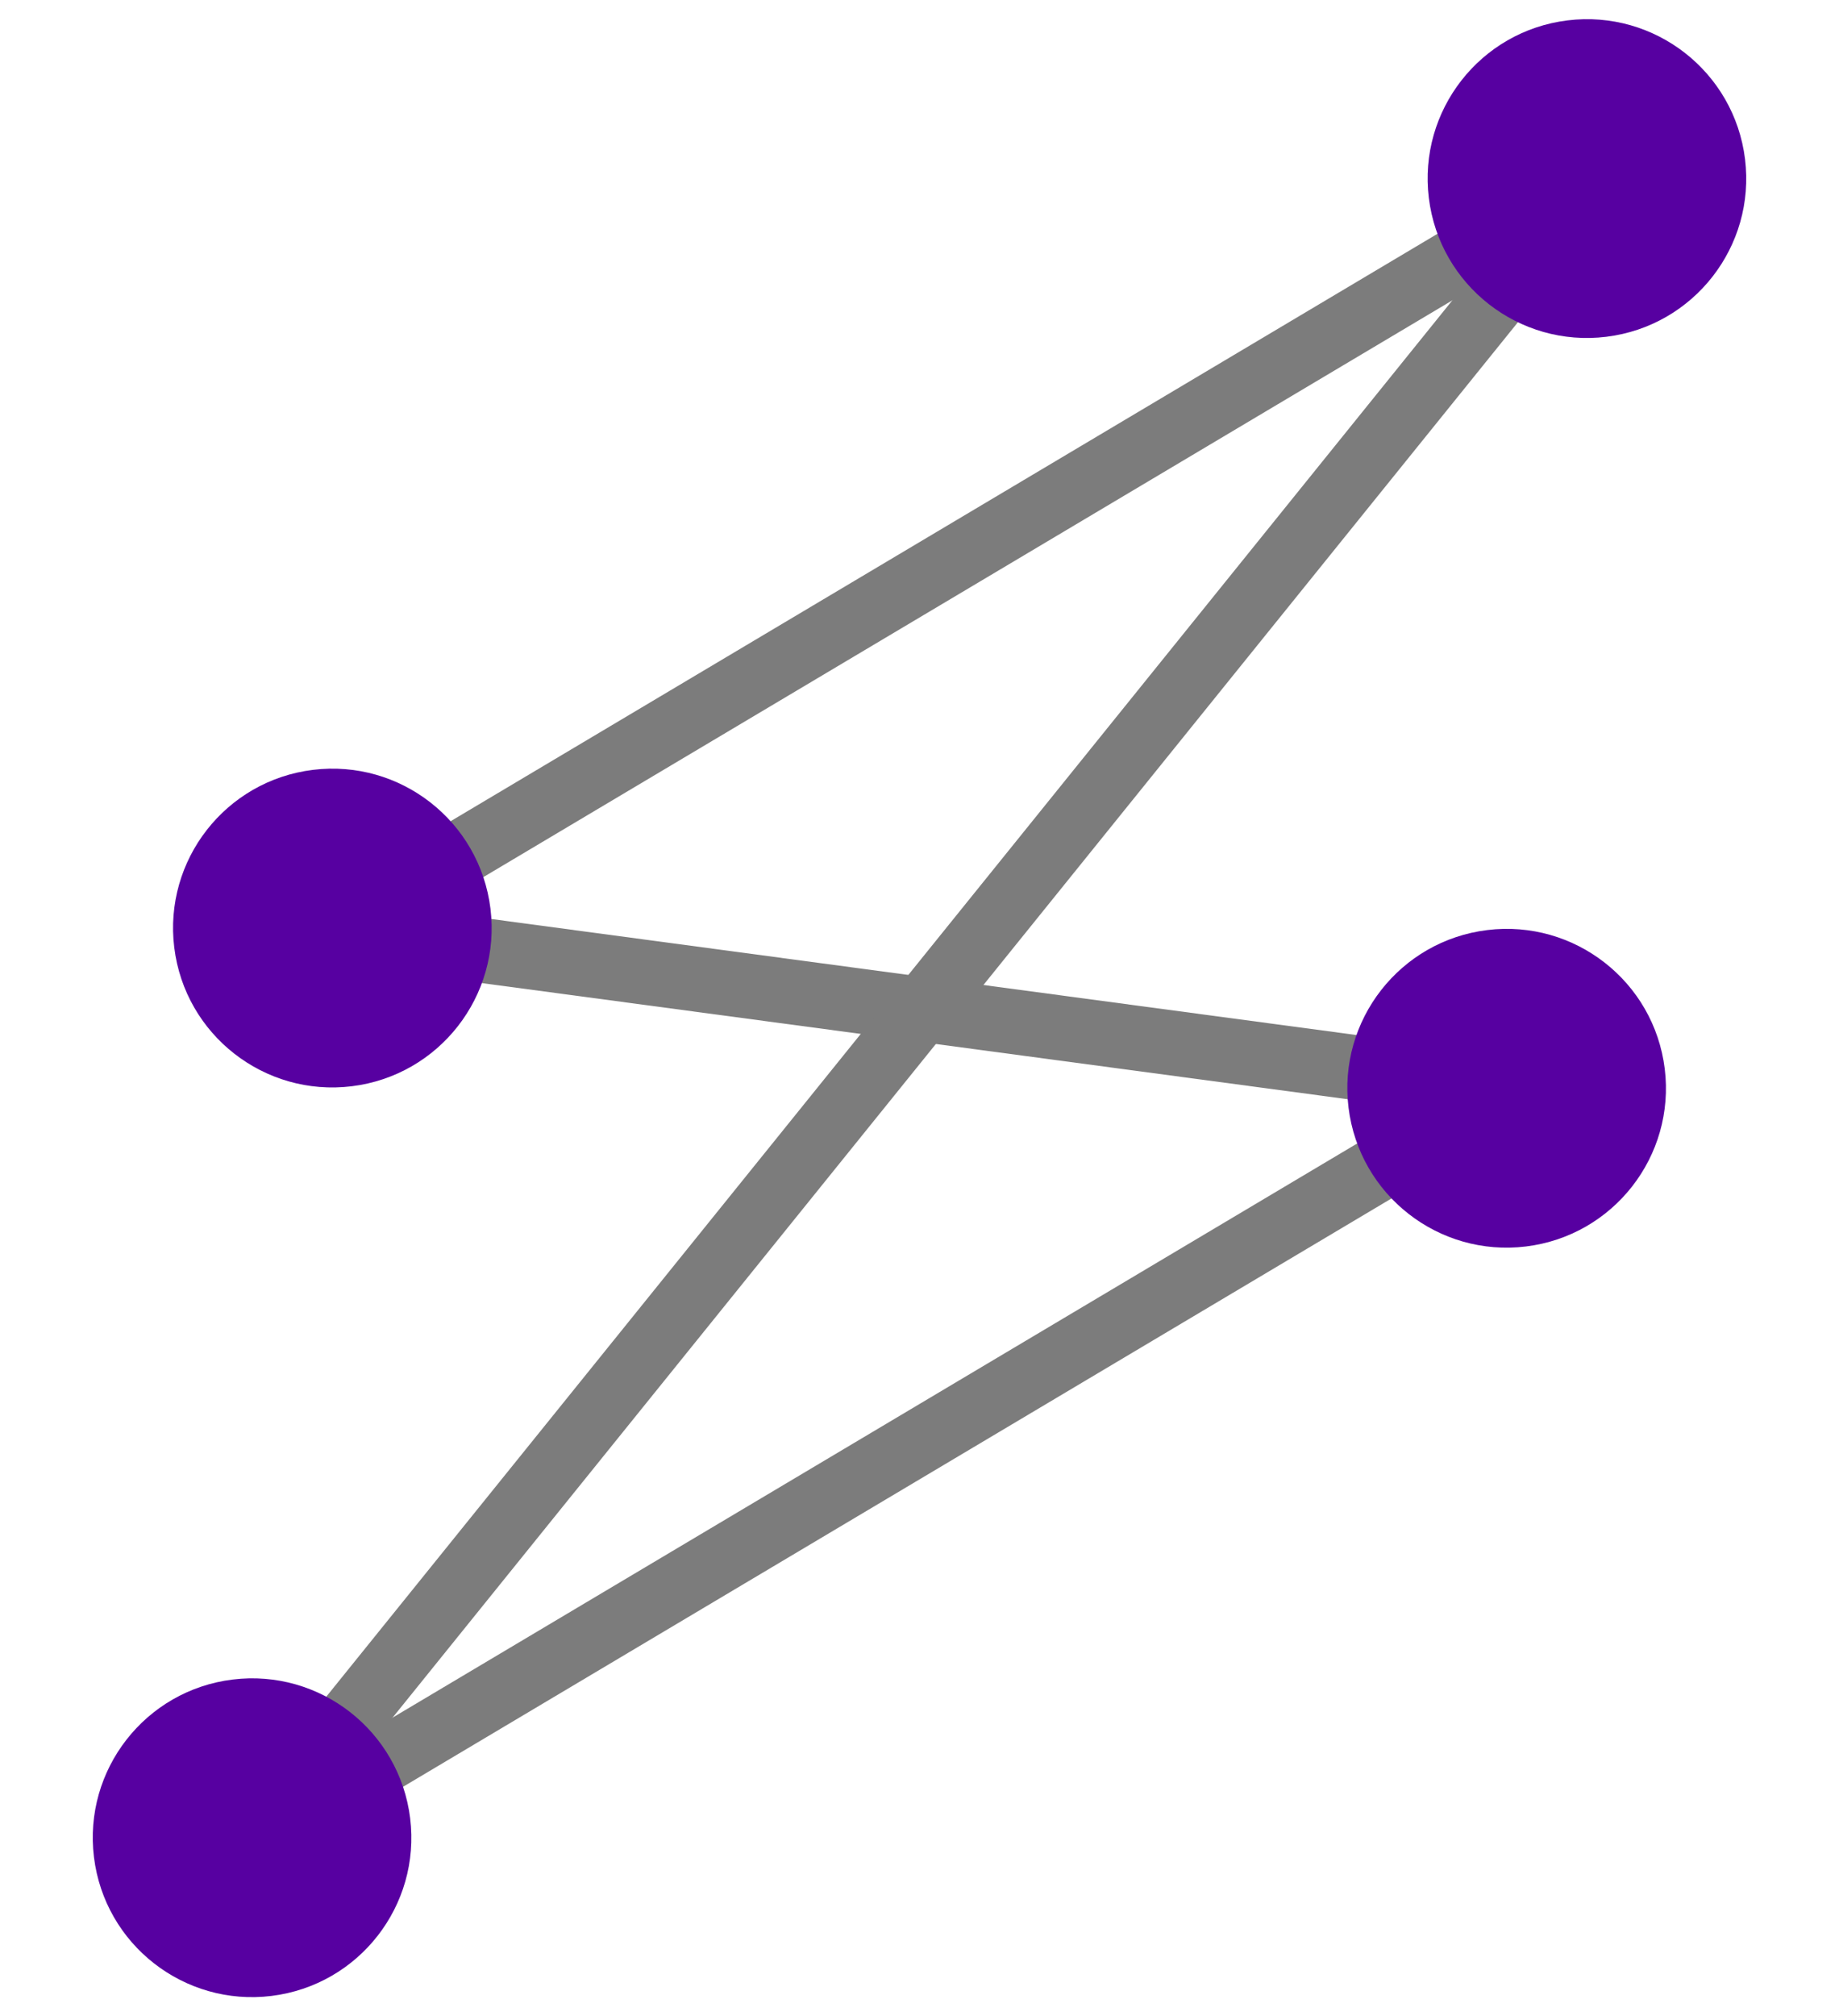 <?xml version="1.0" encoding="UTF-8"?>
<svg width="710px" height="778px" viewBox="0 0 710 778" version="1.1" xmlns="http://www.w3.org/2000/svg" xmlns:xlink="http://www.w3.org/1999/xlink">
    <title>iaa-logo</title>
    <defs></defs>
    <g id="iaa-logo" stroke="none" stroke-width="1" fill="none" fill-rule="evenodd">
        <g id="gray-line" transform="translate(356, 389.5) scale(-1, 1) translate(-356, -389.5) translate(129, 359)" stroke="#7C7C7C" stroke-linecap="square" stroke-width="25">
            <path d="M0.441,60.868 L453.559,0.132" id="Line"></path>
        </g>
        <g id="gray-line" transform="translate(98, 69)" stroke="#7C7C7C" stroke-linecap="square" stroke-width="25">
            <path d="M0.501,639.613 L515.499,1.387" id="Line"></path>
        </g>
        <g id="connected-purple-dots" transform="translate(370.5, 213.5) rotate(-7) translate(-370.5, -213.5) translate(51, 38)">
            <g id="gray-line" transform="translate(62, 62)" stroke="#7C7C7C" stroke-linecap="square" stroke-width="25">
                <path d="M0.502,227.506 L516.498,0.494" id="Line"></path>
            </g>
            <g id="purple-point" transform="translate(0, 228)" fill="#5700A1" fill-rule="evenodd">
                <circle id="Oval" cx="61.5" cy="61.5" r="61.5"></circle>
            </g>
            <g id="purple-point" transform="translate(516, 0)" fill="#5700A1" fill-rule="evenodd">
                <circle id="Oval" cx="61.5" cy="61.5" r="61.5"></circle>
            </g>
        </g>
        <g id="connected-purple-dots" transform="translate(339.5, 564.5) rotate(-7) translate(-339.5, -564.5) translate(20, 389)">
            <g id="gray-line" transform="translate(62, 62)" stroke="#7C7C7C" stroke-linecap="square" stroke-width="25">
                <path d="M0.502,227.506 L516.498,0.494" id="Line"></path>
            </g>
            <g id="purple-point" transform="translate(0, 228)" fill="#5700A1" fill-rule="evenodd">
                <circle id="Oval" cx="61.5" cy="61.5" r="61.5"></circle>
            </g>
            <g id="purple-point" transform="translate(516, 0)" fill="#5700A1" fill-rule="evenodd">
                <circle id="Oval" cx="61.5" cy="61.5" r="61.5"></circle>
            </g>
        </g>
    </g>
</svg>

